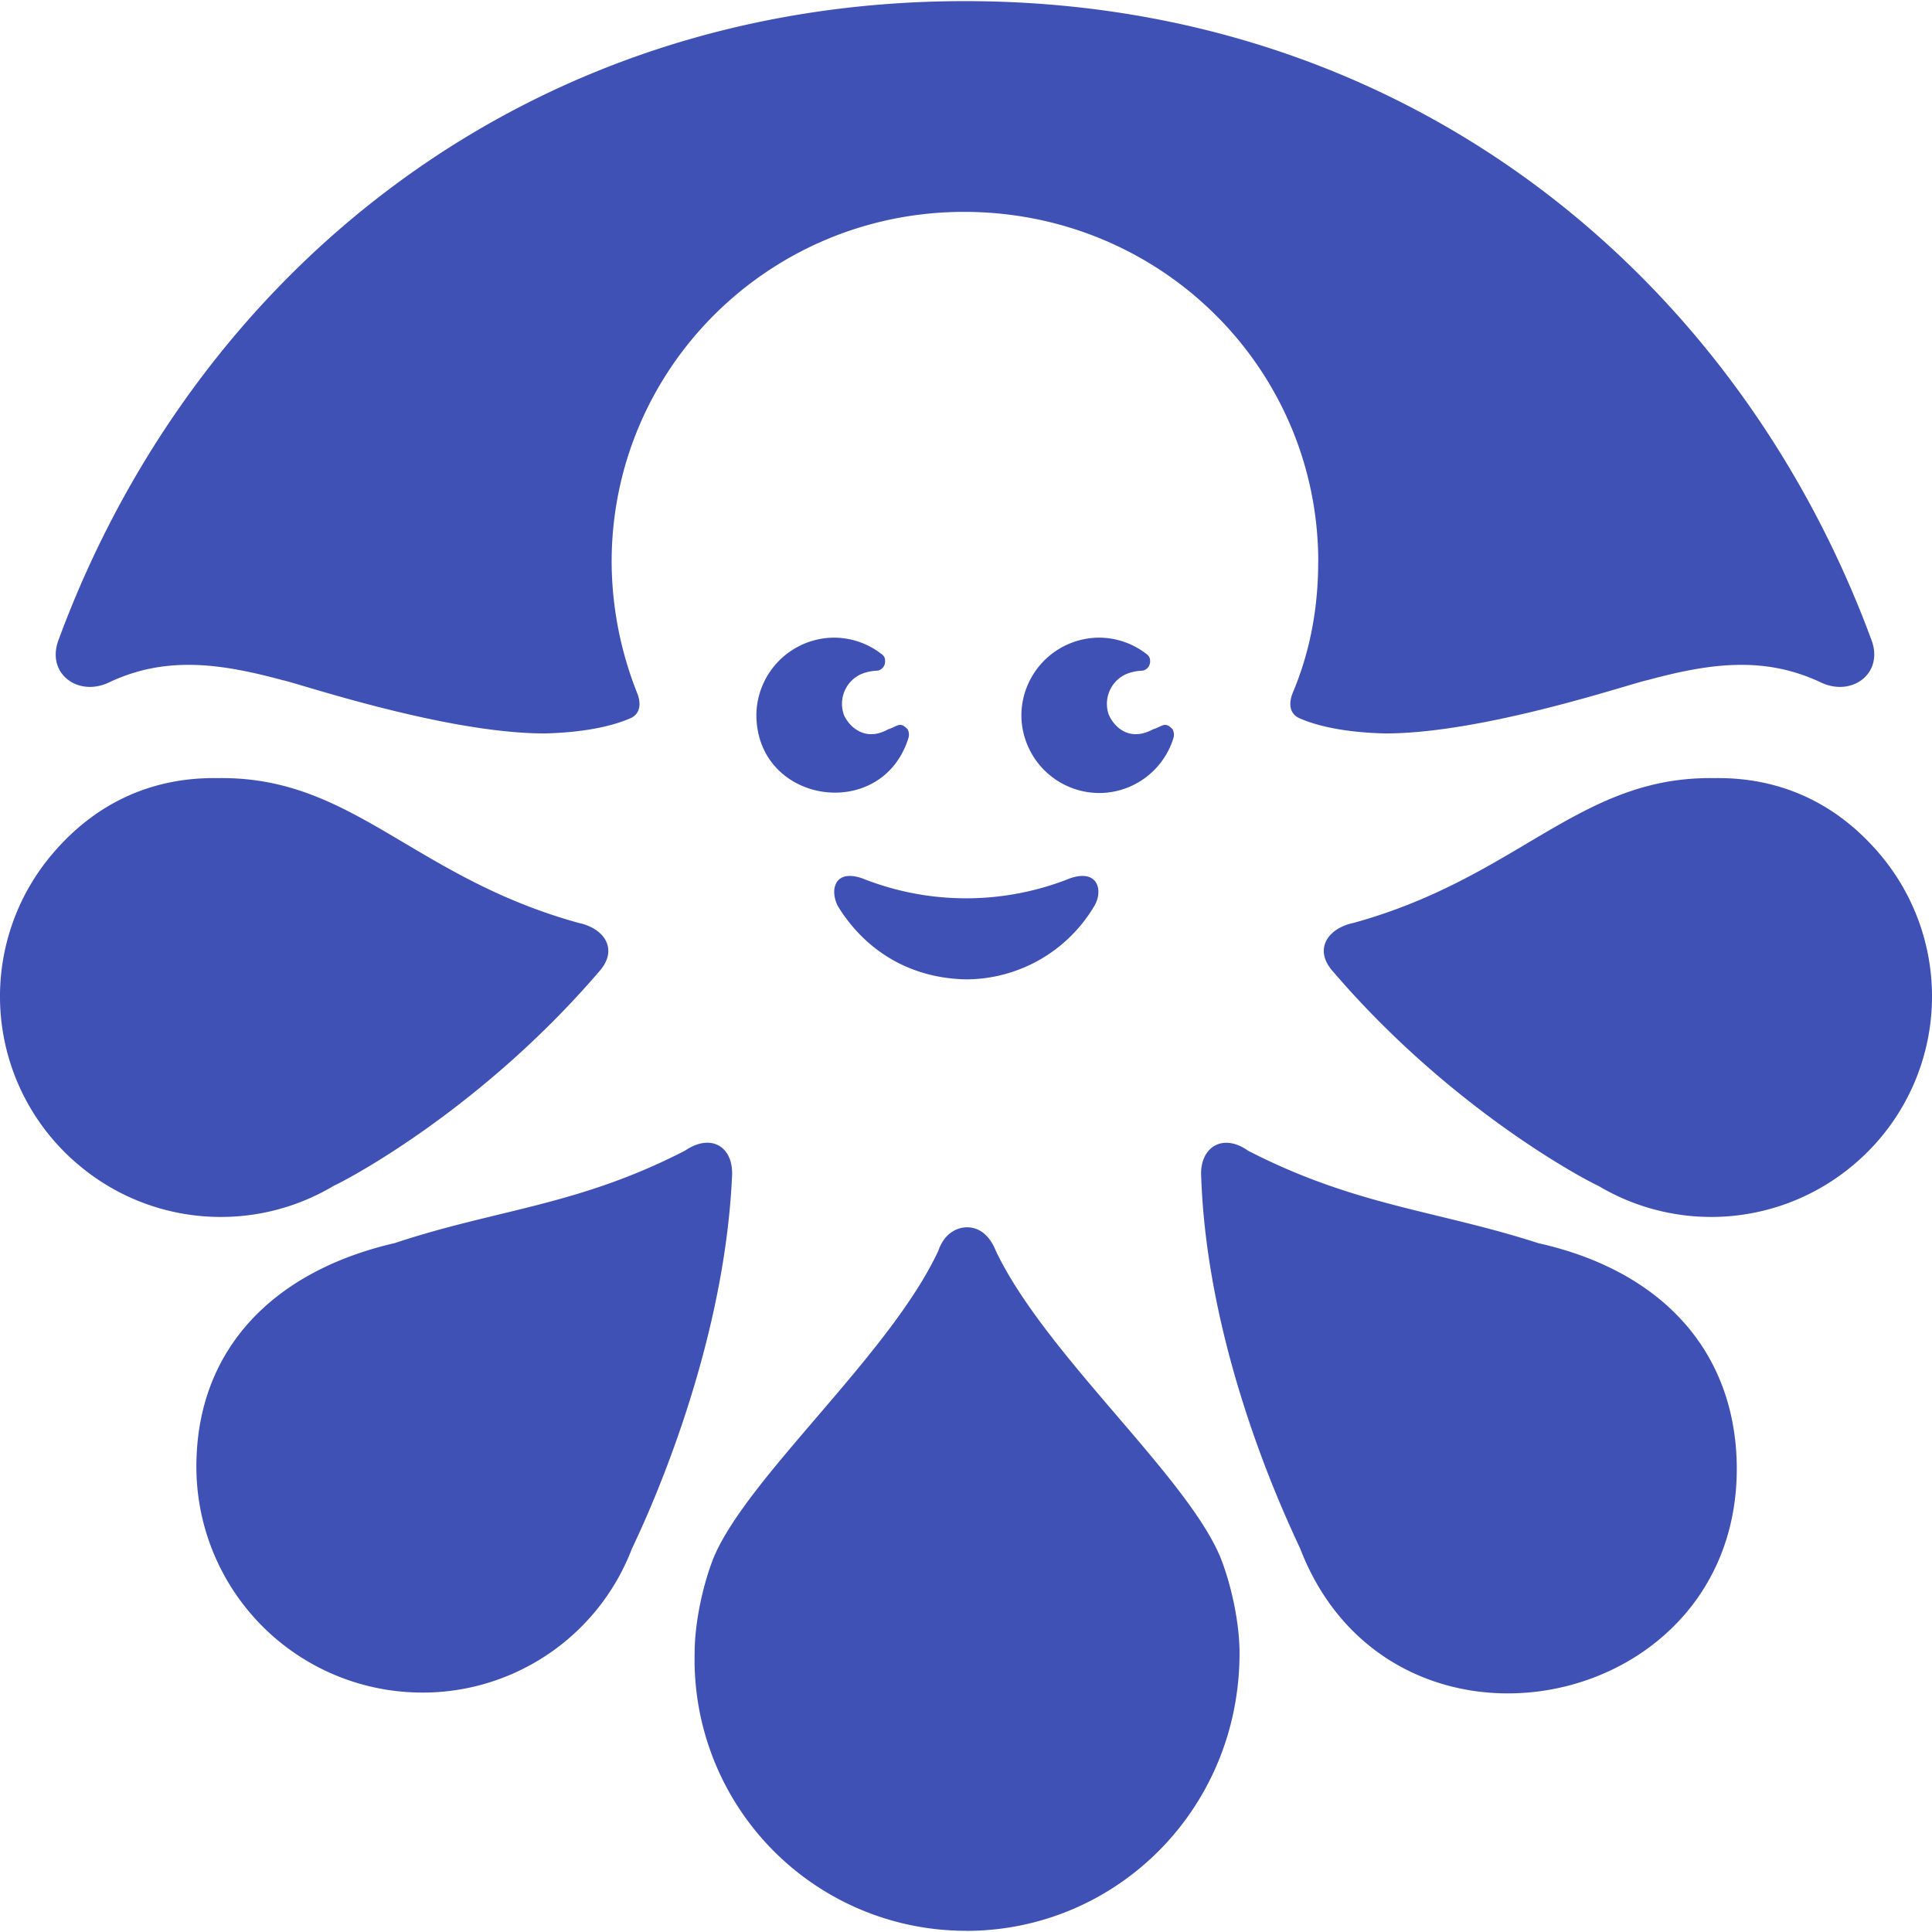 <svg role="img" viewBox="0 0 24 24" xmlns="http://www.w3.org/2000/svg"><style>path { fill: #4051B5; }</style><title>Custom Ink</title><path d="M12 23.986c1.864.0 3.398-1.508 3.398-3.451.0-.384-.106-.86-.238-1.19-.423-1.018-2.182-2.526-2.79-3.808-.08-.198-.21-.291-.356-.291-.145.0-.29.093-.357.29-.595 1.283-2.366 2.804-2.79 3.809-.132.33-.238.806-.238 1.19A3.37 3.37.0 0012 23.985zm0-11.82a1.856 1.856.0 001.587-.9c.12-.185.066-.476-.29-.357a3.48 3.48.0 01-2.591.0c-.358-.119-.397.172-.292.357.33.53.873.886 1.587.9zm1.772-3.293c-.068-.2.03-.42.225-.502a.586.586.0 01.198-.04.116.116.0 00.092-.12c0-.039-.013-.065-.052-.092a.964.964.0 00-.582-.198.97.97.0 00-.965.965.97.97.0 00.965.965c.436.0.806-.29.925-.687a.14.14.0 00-.013-.106c-.026-.026-.053-.053-.092-.053-.04.0-.093.04-.146.053-.317.172-.502-.053-.555-.185zm-3.292.0c-.068-.2.03-.42.225-.502a.586.586.0 01.2-.04.116.116.0 00.09-.12c0-.039-.012-.065-.052-.092a.964.964.0 00-.582-.198.97.97.0 00-.965.965c.008 1.105 1.565 1.334 1.89.278a.14.14.0 00-.012-.106c-.027-.026-.053-.053-.093-.053s-.092.04-.145.053c-.304.172-.503-.053-.556-.185zm5.896-1.89c0 .581-.105 1.123-.317 1.626-.053.132-.04.264.093.317.185.08.515.172 1.057.185 1.243.0 3.094-.635 3.253-.661.78-.212 1.454-.304 2.155.026.384.185.78-.105.635-.515C21.572 3.399 17.46.014 11.988.014 6.515.014 2.4 3.4.723 7.961c-.146.41.25.7.634.515.7-.33 1.375-.238 2.156-.026.158.026 2.01.661 3.252.661.542-.013.873-.106 1.058-.185.132-.053.145-.185.092-.317a4.453 4.453.0 01-.317-1.627c0-2.406 1.957-4.35 4.377-4.35 2.445.0 4.401 1.944 4.401 4.35zM7.85 19.238c.106-.225 1.137-2.354 1.243-4.614.027-.37-.25-.556-.582-.331-1.335.688-2.34.727-3.61 1.15-1.493.344-2.42 1.296-2.458 2.684a2.806 2.806.0 002.71 2.896 2.78 2.78.0 002.697-1.785zM4.147 14.73c.225-.105 1.85-.978 3.292-2.657.252-.278.067-.542-.25-.608-2.063-.569-2.804-1.825-4.483-1.799-.793-.013-1.507.291-2.063.952a2.732 2.732.0 00.344 3.861c.893.748 2.16.848 3.16.251zm12.005 4.509c1.141 2.949 5.53 2.05 5.42-1.11-.052-1.402-.978-2.354-2.46-2.685-1.268-.41-2.273-.462-3.61-1.15-.316-.225-.606-.04-.58.33.08 2.261 1.124 4.377 1.23 4.615zm3.701-4.509c-.225-.105-1.85-.978-3.29-2.657-.253-.278-.068-.542.25-.608 2.062-.569 2.802-1.825 4.482-1.799.793-.013 1.507.291 2.063.952a2.732 2.732.0 01-.344 3.861 2.736 2.736.0 01-3.16.251zm-9.372-5.857c-.068-.2.03-.42.224-.502a.586.586.0 01.2-.04.116.116.0 00.09-.12c0-.039-.012-.065-.052-.092a.964.964.0 00-.582-.198.97.97.0 00-.965.965c.008 1.105 1.565 1.334 1.89.278a.14.14.0 00-.012-.106c-.027-.026-.053-.053-.093-.053s-.092.04-.145.053c-.304.172-.503-.053-.556-.185zm3.291.0c-.068-.2.03-.42.225-.502a.586.586.0 01.198-.04.116.116.0 00.092-.12c0-.039-.013-.065-.052-.092a.964.964.0 00-.582-.198.97.97.0 00-.965.965.97.97.0 00.965.965c.436.0.806-.29.925-.687a.14.14.0 00-.013-.106c-.026-.026-.053-.053-.092-.053-.04.0-.093.04-.146.053-.317.172-.502-.053-.555-.185zm-1.771 3.292a1.856 1.856.0 001.586-.899c.12-.185.066-.476-.29-.357a3.48 3.48.0 01-2.591.0c-.358-.119-.397.172-.292.357.33.53.873.886 1.587.9zm0 11.821c1.863.0 3.397-1.508 3.397-3.451.0-.384-.106-.86-.238-1.19-.423-1.018-2.182-2.526-2.79-3.808-.08-.198-.21-.291-.356-.291-.145.0-.29.093-.357.29-.595 1.283-2.366 2.804-2.79 3.809-.132.33-.238.806-.238 1.19A3.37 3.37.0 0012 23.985zm7.852-9.256c-.225-.105-1.85-.978-3.29-2.657-.253-.278-.068-.542.25-.608 2.062-.569 2.802-1.825 4.482-1.799.793-.013 1.48.3 2.063.952.661 1.593.68 1.594-.33 3.85l-.014.011a2.736 2.736.0 01-3.16.251zm-3.7 4.509c1.14 2.949 5.53 2.05 5.42-1.11-.053-1.402-.98-2.354-2.46-2.685-1.269-.41-2.274-.462-3.61-1.15-.317-.225-.607-.04-.58.33.08 2.261 1.123 4.377 1.23 4.615zM4.146 14.73c.225-.105 1.85-.978 3.292-2.657.252-.278.067-.542-.25-.608-2.063-.569-2.804-1.825-4.483-1.799-.793-.013-1.507.291-2.063.952a2.732 2.732.0 00.344 3.861c.893.748 2.16.848 3.16.251zm3.702 4.509c.106-.225 1.137-2.354 1.243-4.614.027-.37-.25-.556-.582-.331-1.335.688-2.34.727-3.61 1.15-1.493.344-2.42 1.296-2.458 2.684a2.806 2.806.0 002.71 2.896 2.78 2.78.0 002.697-1.785zm8.527-12.257c0 .582-.105 1.124-.317 1.627-.053.132-.04.264.093.317.185.08.515.172 1.057.185 1.243.0 3.094-.635 3.253-.661.78-.212 1.454-.304 2.155.026.384.185.78-.105.635-.515C21.57 3.399 17.46.014 11.988.014 6.516.014 2.4 3.4.723 7.961c-.146.41.25.7.634.515.7-.33 1.375-.238 2.156-.026.158.026 2.01.661 3.252.661.542-.013.873-.106 1.058-.185.132-.053.145-.185.092-.317a4.453 4.453.0 01-.317-1.627c0-2.406 1.957-4.35 4.377-4.35 2.445.0 4.401 1.944 4.401 4.35z"/></svg>